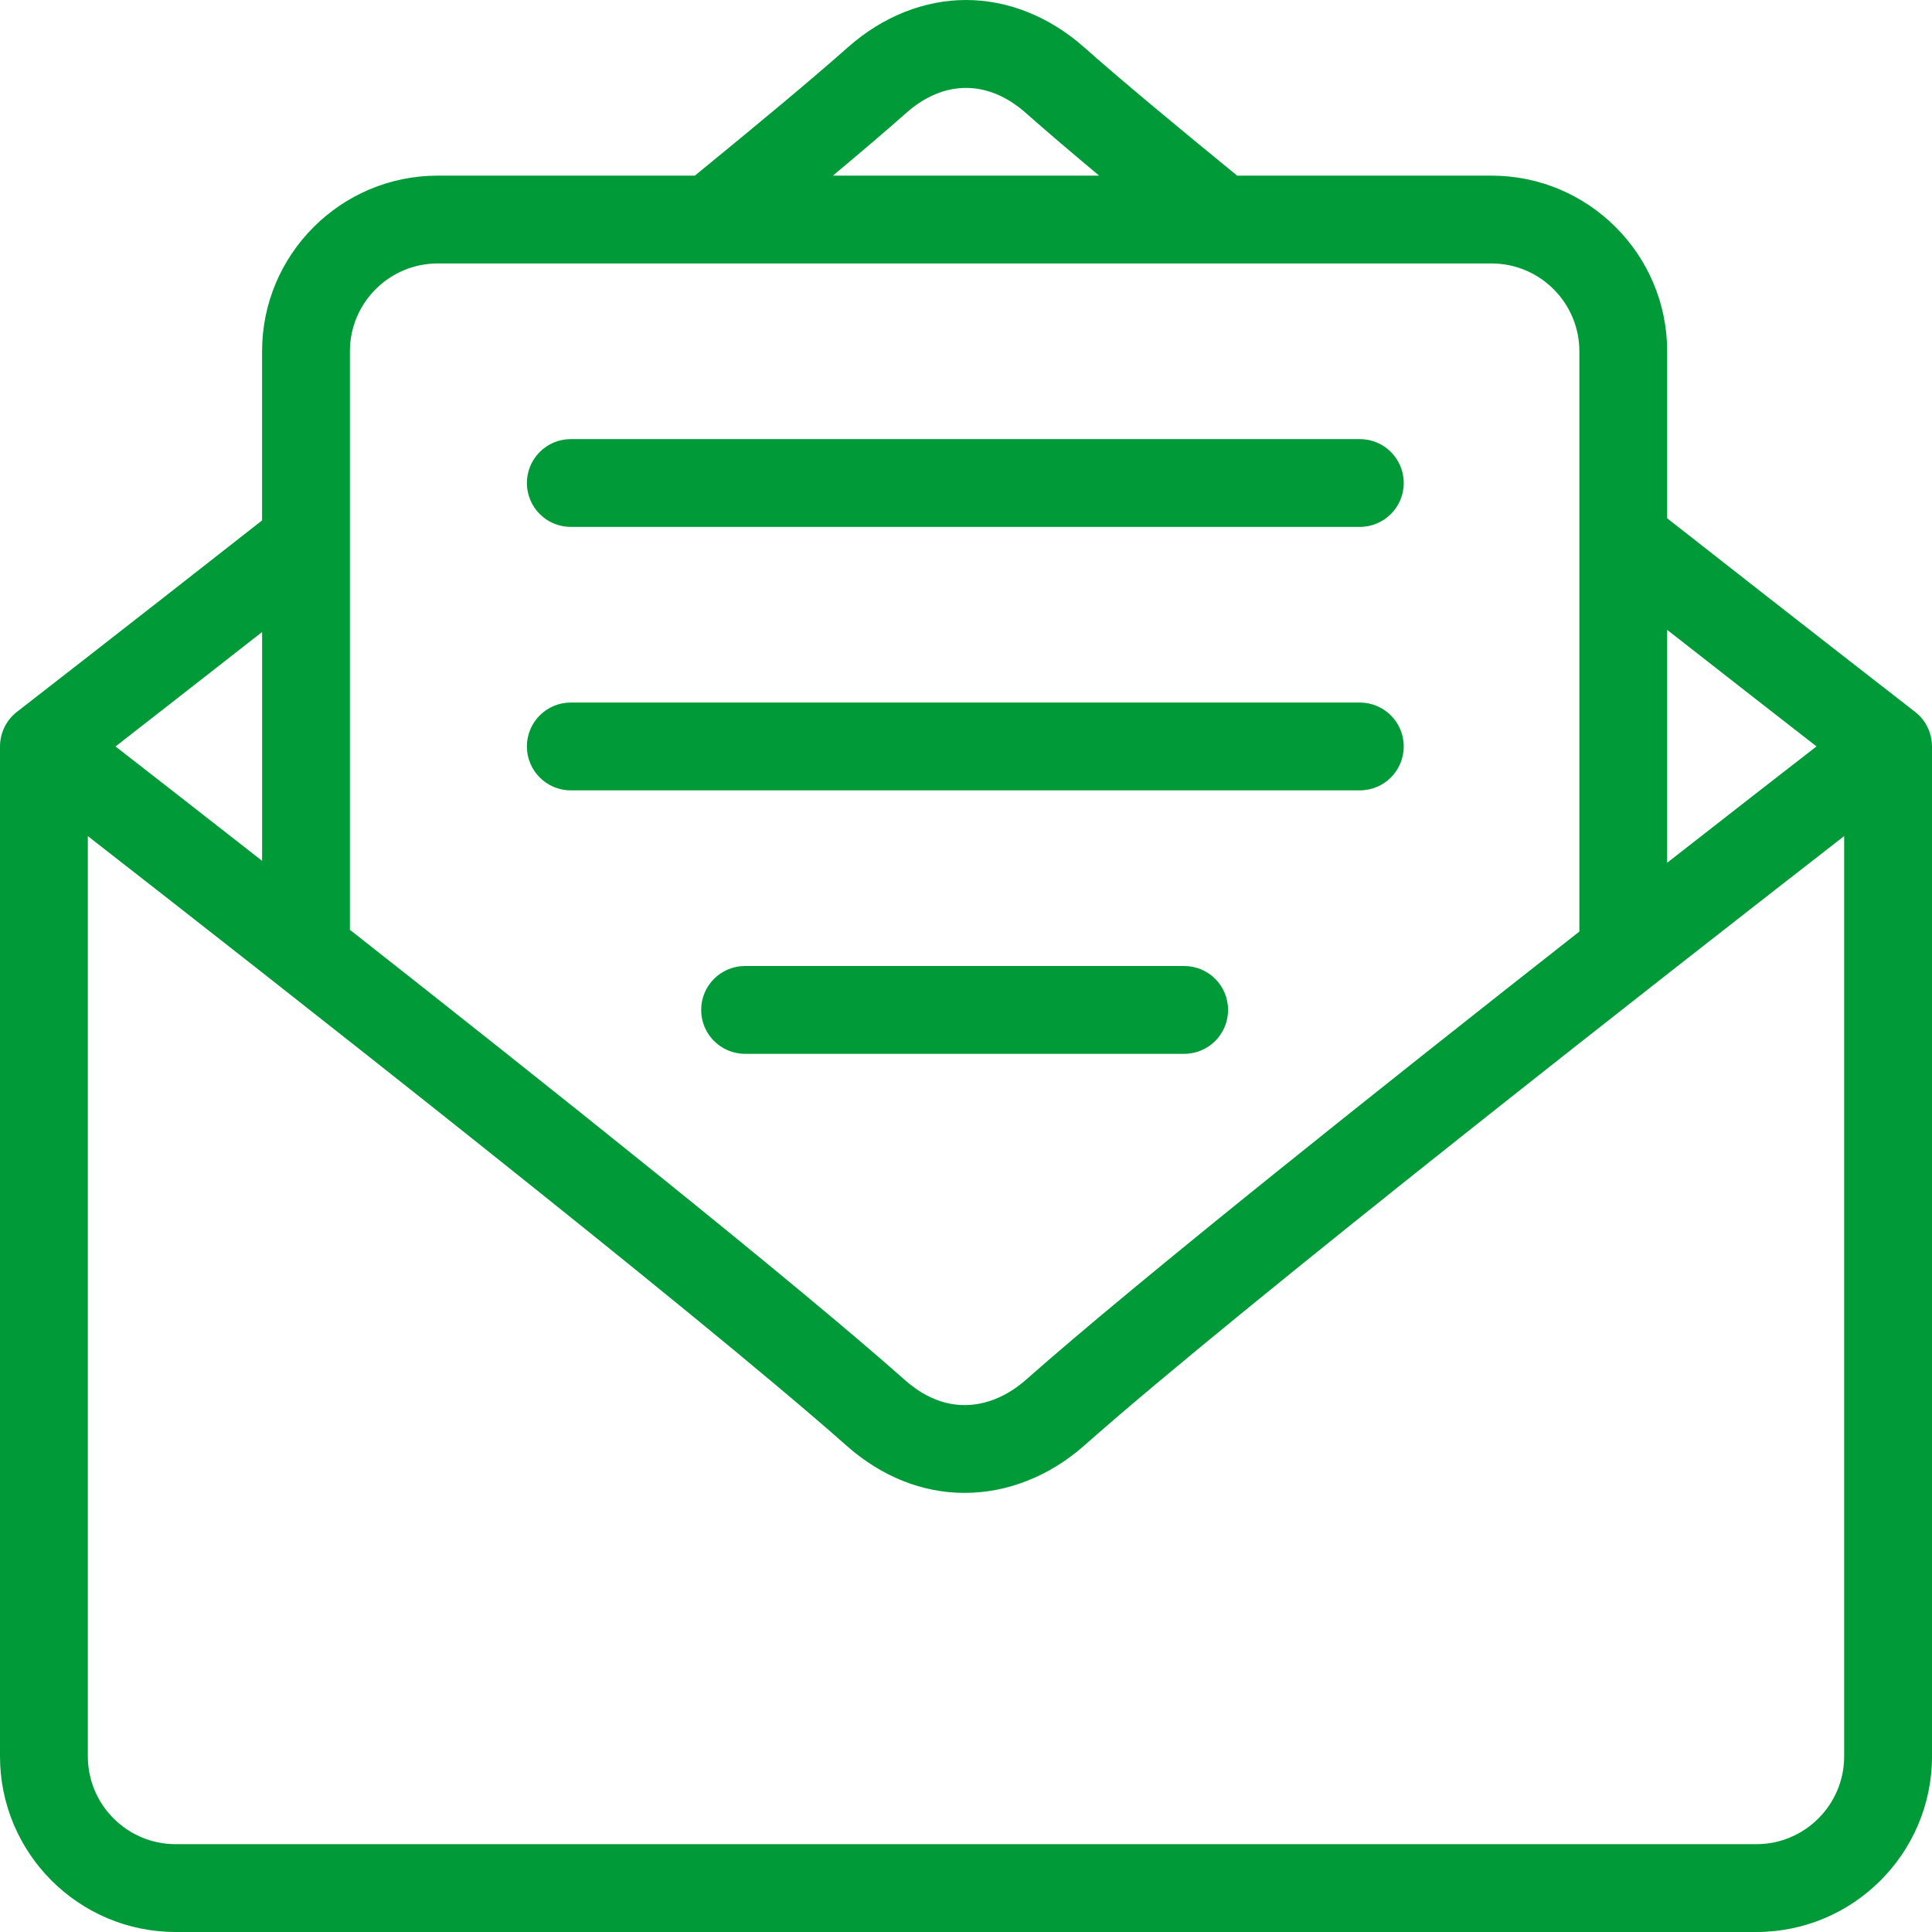 <svg width="65" height="65" viewBox="0 0 65 65" fill="none" xmlns="http://www.w3.org/2000/svg">
<g clip-path="url(#clip0)">
<path d="M65 25.114C64.999 24.657 64.789 24.226 64.427 23.947C64.427 23.947 60.795 21.129 56.09 17.437V11.818C56.09 8.559 53.44 5.909 50.181 5.909H41.623C39.518 4.19 37.691 2.67 36.471 1.588C35.298 0.55 33.899 0 32.501 2.61114e-08C31.101 -0 29.702 0.551 28.53 1.588C27.31 2.67 25.483 4.19 23.377 5.909H14.726C11.468 5.909 8.817 8.559 8.817 11.818V17.509C4.16 21.165 0.574 23.945 0.573 23.947C0.211 24.226 0.001 24.657 0 25.114H0V59.091C0 62.35 2.65 65 5.909 65H59.091C62.35 65 65 62.35 65 59.091V25.114H65ZM56.09 21.191C58.178 22.826 59.949 24.206 61.114 25.112C59.95 26.015 58.176 27.395 56.09 29.026V21.191ZM30.489 3.8C31.756 2.678 33.243 2.676 34.513 3.801C35.177 4.389 36.016 5.104 36.979 5.909H28.022C28.985 5.104 29.824 4.389 30.489 3.8ZM11.772 11.818C11.772 10.189 13.098 8.864 14.726 8.864H50.181C51.81 8.864 53.136 10.189 53.136 11.818V31.341C46.53 36.529 38.265 43.104 34.512 46.426C34.156 46.742 33.413 47.273 32.454 47.273C31.753 47.273 31.076 46.989 30.441 46.426C26.648 43.067 18.365 36.468 11.772 31.282V11.818ZM8.818 21.264V28.962C6.772 27.36 5.032 26.004 3.887 25.114C5.032 24.221 6.771 22.866 8.818 21.264ZM62.045 59.091C62.045 60.72 60.72 62.045 59.091 62.045H5.909C4.28 62.045 2.955 60.72 2.955 59.091V28.13C9.116 32.926 23.372 44.112 28.482 48.639C29.657 49.678 31.03 50.227 32.454 50.227C33.888 50.227 35.315 49.663 36.472 48.639C41.783 43.936 56.321 32.578 62.045 28.129V59.091Z" fill="#019A38"/>
<path d="M19.205 17.727H45.749C46.566 17.727 47.227 17.067 47.227 16.25C47.227 15.434 46.566 14.773 45.749 14.773H19.205C18.388 14.773 17.727 15.434 17.727 16.25C17.727 17.067 18.388 17.727 19.205 17.727Z" fill="#019A38"/>
<path d="M47.227 25.113C47.227 24.297 46.566 23.636 45.749 23.636H19.205C18.388 23.636 17.727 24.297 17.727 25.113C17.727 25.93 18.388 26.591 19.205 26.591H45.749C46.566 26.591 47.227 25.93 47.227 25.113Z" fill="#019A38"/>
<path d="M41.317 33.977C41.317 33.161 40.657 32.5 39.84 32.5H25.067C24.251 32.5 23.59 33.161 23.59 33.977C23.59 34.794 24.251 35.455 25.067 35.455H39.84C40.657 35.455 41.317 34.794 41.317 33.977Z" fill="#019A38"/>
</g>
<defs>
<clipPath id="clip0">
<rect width="65" height="65" fill="white"/>
</clipPath>
</defs>
</svg>
